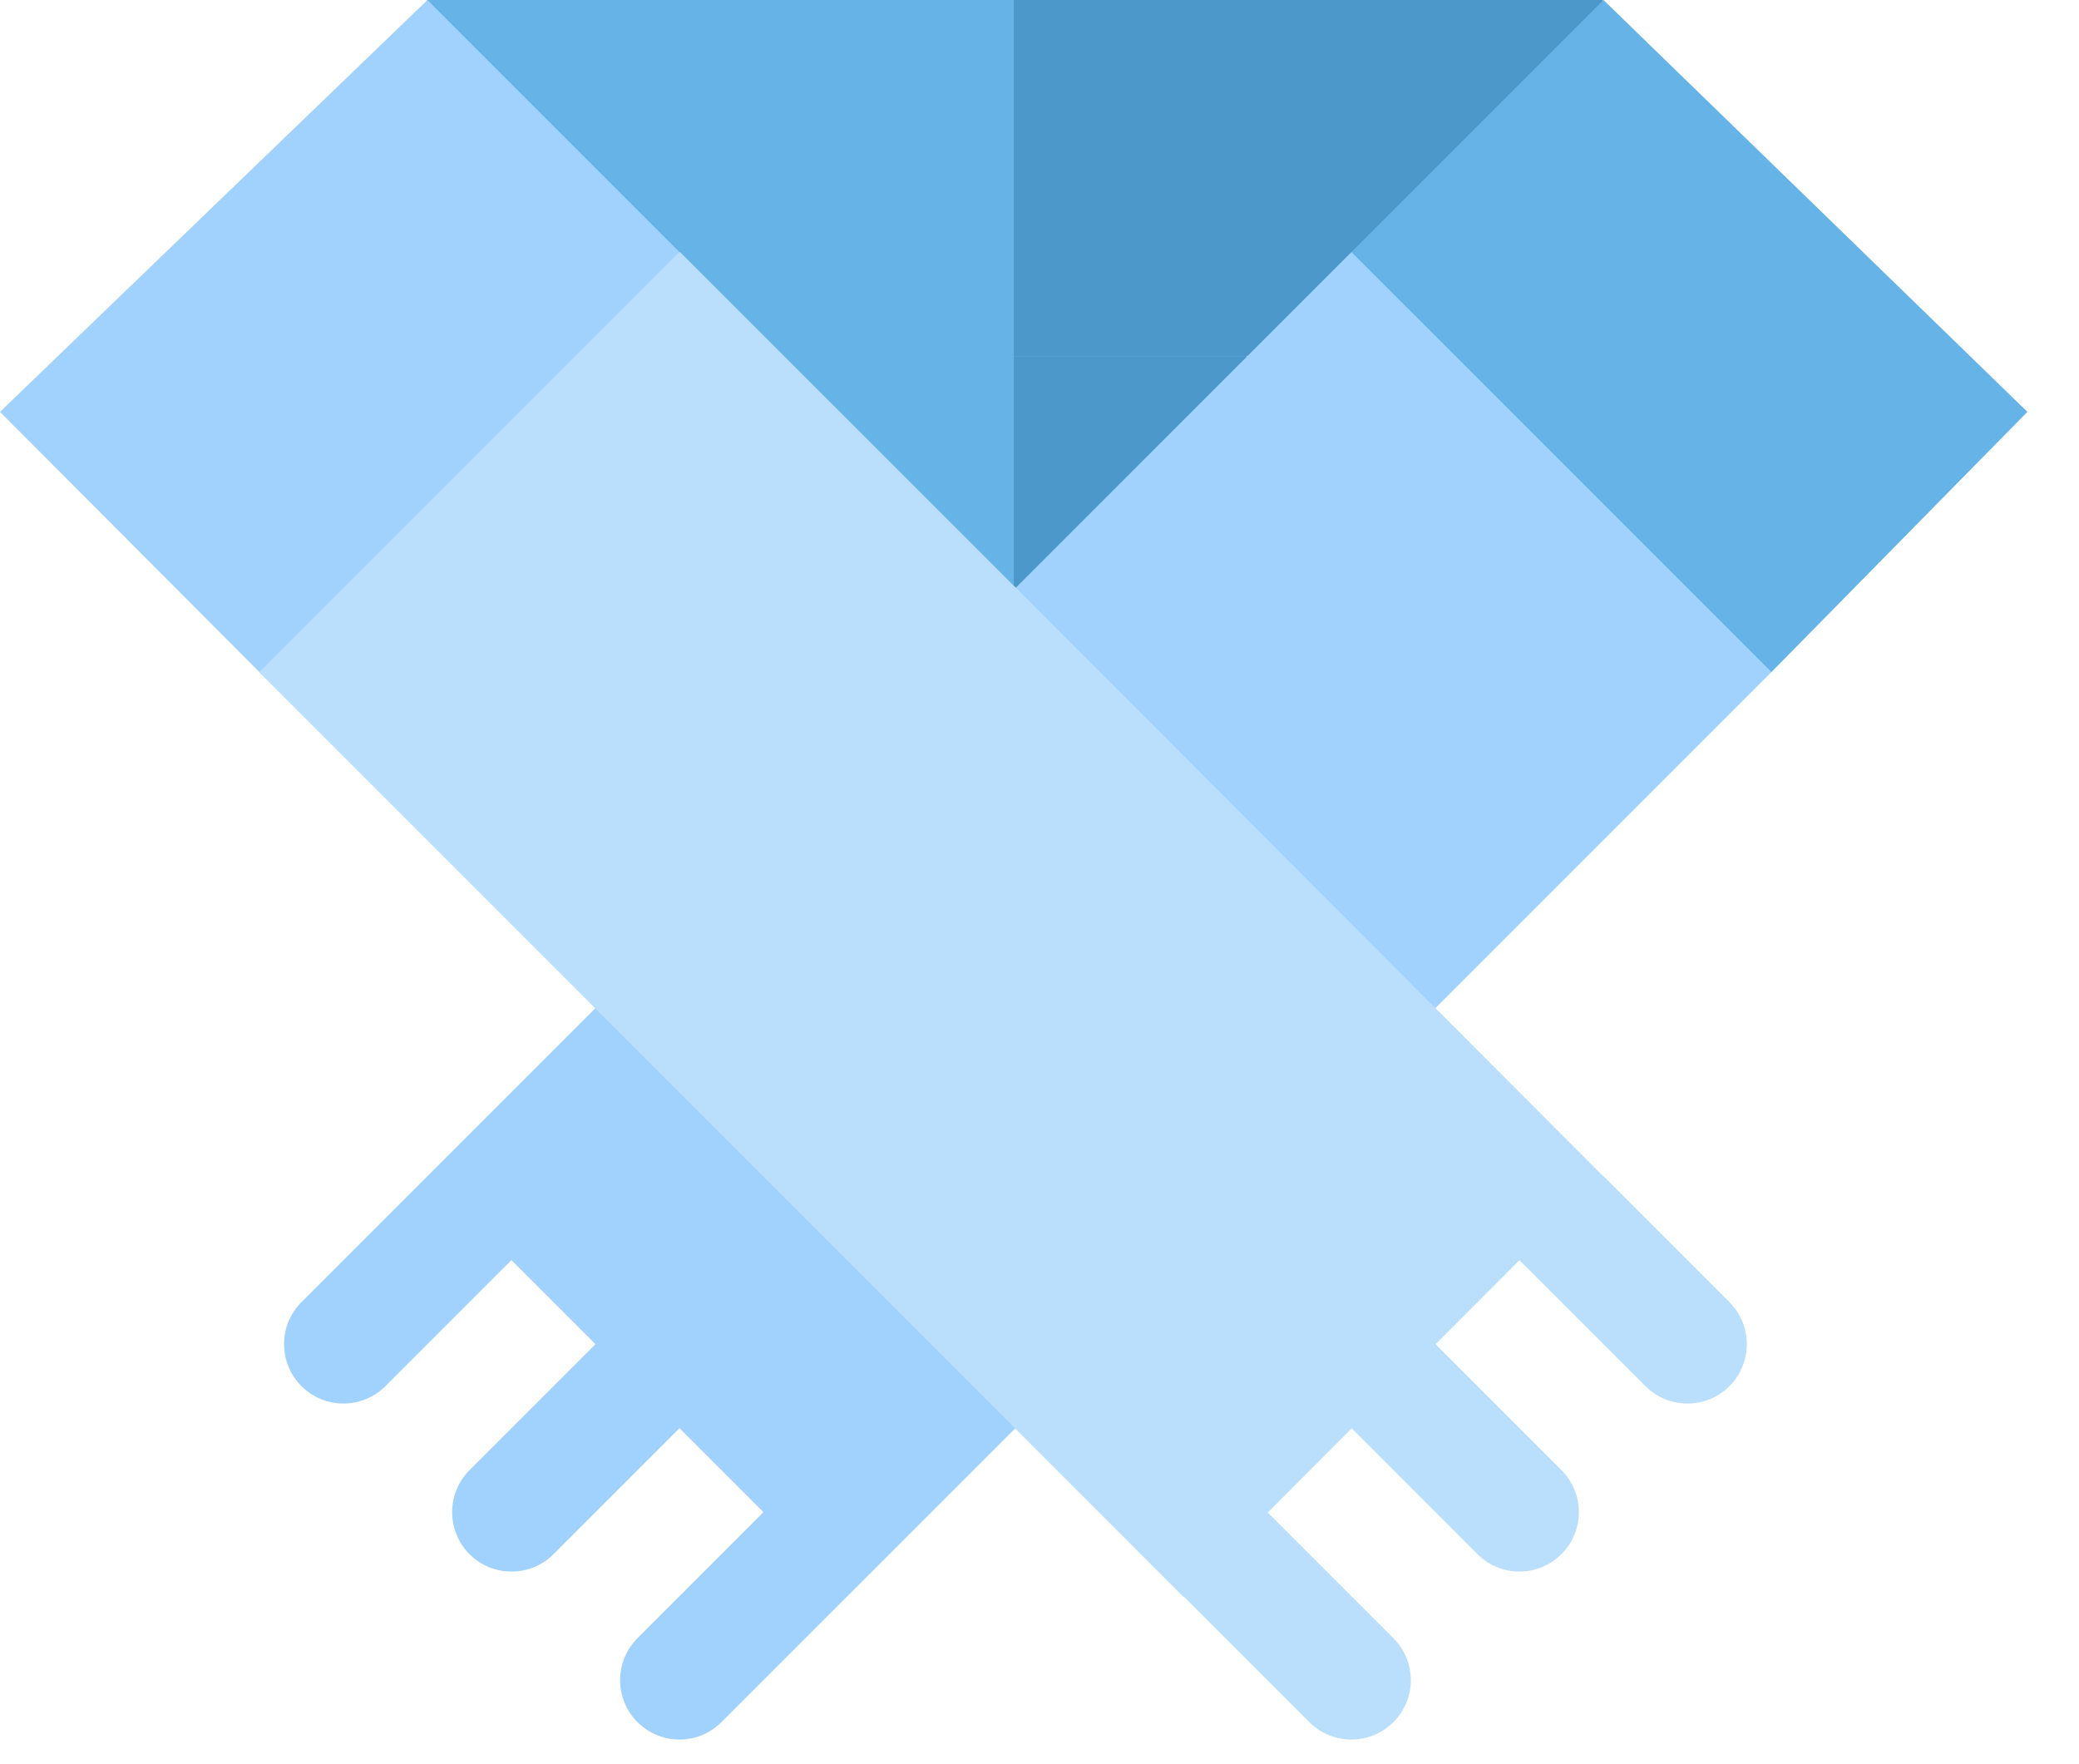 <svg width="33" height="28" viewBox="0 0 33 28" fill="none" xmlns="http://www.w3.org/2000/svg">
<path class="p-FF914A" d="M6.785 18.667L8.66 17.875L8.118 20L6.118 22C5.75 22.368 5.153 22.368 4.785 22C4.417 21.632 4.417 21.035 4.785 20.667L6.785 18.667Z" fill="#A1D1FD"/>
<path class="p-FF914A" d="M8.786 24.667C8.418 25.035 7.821 25.035 7.453 24.667C7.085 24.299 7.085 23.702 7.453 23.333L11.338 19.448L12.672 20.781L8.786 24.667Z" fill="#A1D1FD"/>
<path class="p-FF914A" d="M12.119 24L14.119 23.333L13.452 25.333L11.452 27.333C11.084 27.701 10.487 27.701 10.119 27.333C9.751 26.965 9.751 26.368 10.119 26L12.119 24Z" fill="#A1D1FD"/>
<path class="p-FF6A52" d="M19.786 5.657L19.767 8.542L16.109 11.219L16.09 11.2L12.093 7.976L12.432 5.657L16.09 3.941L16.449 3.771L19.786 5.657Z" fill="#65B3E7"/>
<path class="p-F0384A" d="M19.787 5.657L19.768 8.542L16.11 11.219L16.091 11.2V3.941L16.449 3.771L19.787 5.657Z" fill="#4D98CB"/>
<path class="p-FF6A52" d="M25.443 0L23.991 3.357L19.786 5.657H12.432L7.963 3.055L6.775 0H25.443Z" fill="#65B3E7"/>
<path class="p-F0384A" d="M25.444 0L23.991 3.357L19.787 5.657H16.091V0H25.444Z" fill="#4D98CB"/>
<path class="p-FF914A" d="M14.785 10.667L21.452 17.333L28.119 10.666L26.582 5.359L21.452 4L14.785 10.667Z" fill="#A1D1FD"/>
<path class="p-FF914A" d="M13.452 25.334L6.785 18.667L10.785 14.667L17.452 21.333L13.452 25.334Z" fill="#A1D1FD"/>
<path class="p-FFB64C" d="M20.117 24L22.117 26C22.486 26.368 22.486 26.965 22.117 27.333C21.749 27.701 21.152 27.701 20.784 27.333L18.784 25.333L18.159 23.292L20.117 24Z" fill="#B9DFFC"/>
<path class="p-FFB64C" d="M22.785 21.333L24.785 23.333C25.154 23.701 25.154 24.298 24.785 24.666C24.417 25.035 23.82 25.035 23.452 24.667L21.452 22.666L20.827 20.625L22.785 21.333Z" fill="#B9DFFC"/>
<path class="p-FFB64C" d="M25.451 18.667L27.451 20.667C27.819 21.035 27.819 21.632 27.451 22C27.083 22.368 26.486 22.368 26.118 22L24.118 20L23.409 18.041L25.451 18.667Z" fill="#B9DFFC"/>
<path class="p-FF6A52" d="M25.452 0L21.452 4L28.119 10.666L32.181 6.537L25.452 0Z" fill="#65B3E7"/>
<path class="p-FFB64C" d="M25.444 18.668L18.787 25.343L4.117 10.673L5.569 5.449L10.792 3.998L16.091 9.296L25.444 18.668Z" fill="#B9DFFC"/>
<path class="p-FFB64C" d="M25.444 18.668L18.787 25.343L16.091 22.646V9.296L25.444 18.668Z" fill="#B9DFFC"/>
<path class="p-FF914A" d="M6.785 0L0 6.537L4.118 10.667L10.785 4L6.785 0Z" fill="#A1D1FD"/>
</svg>
